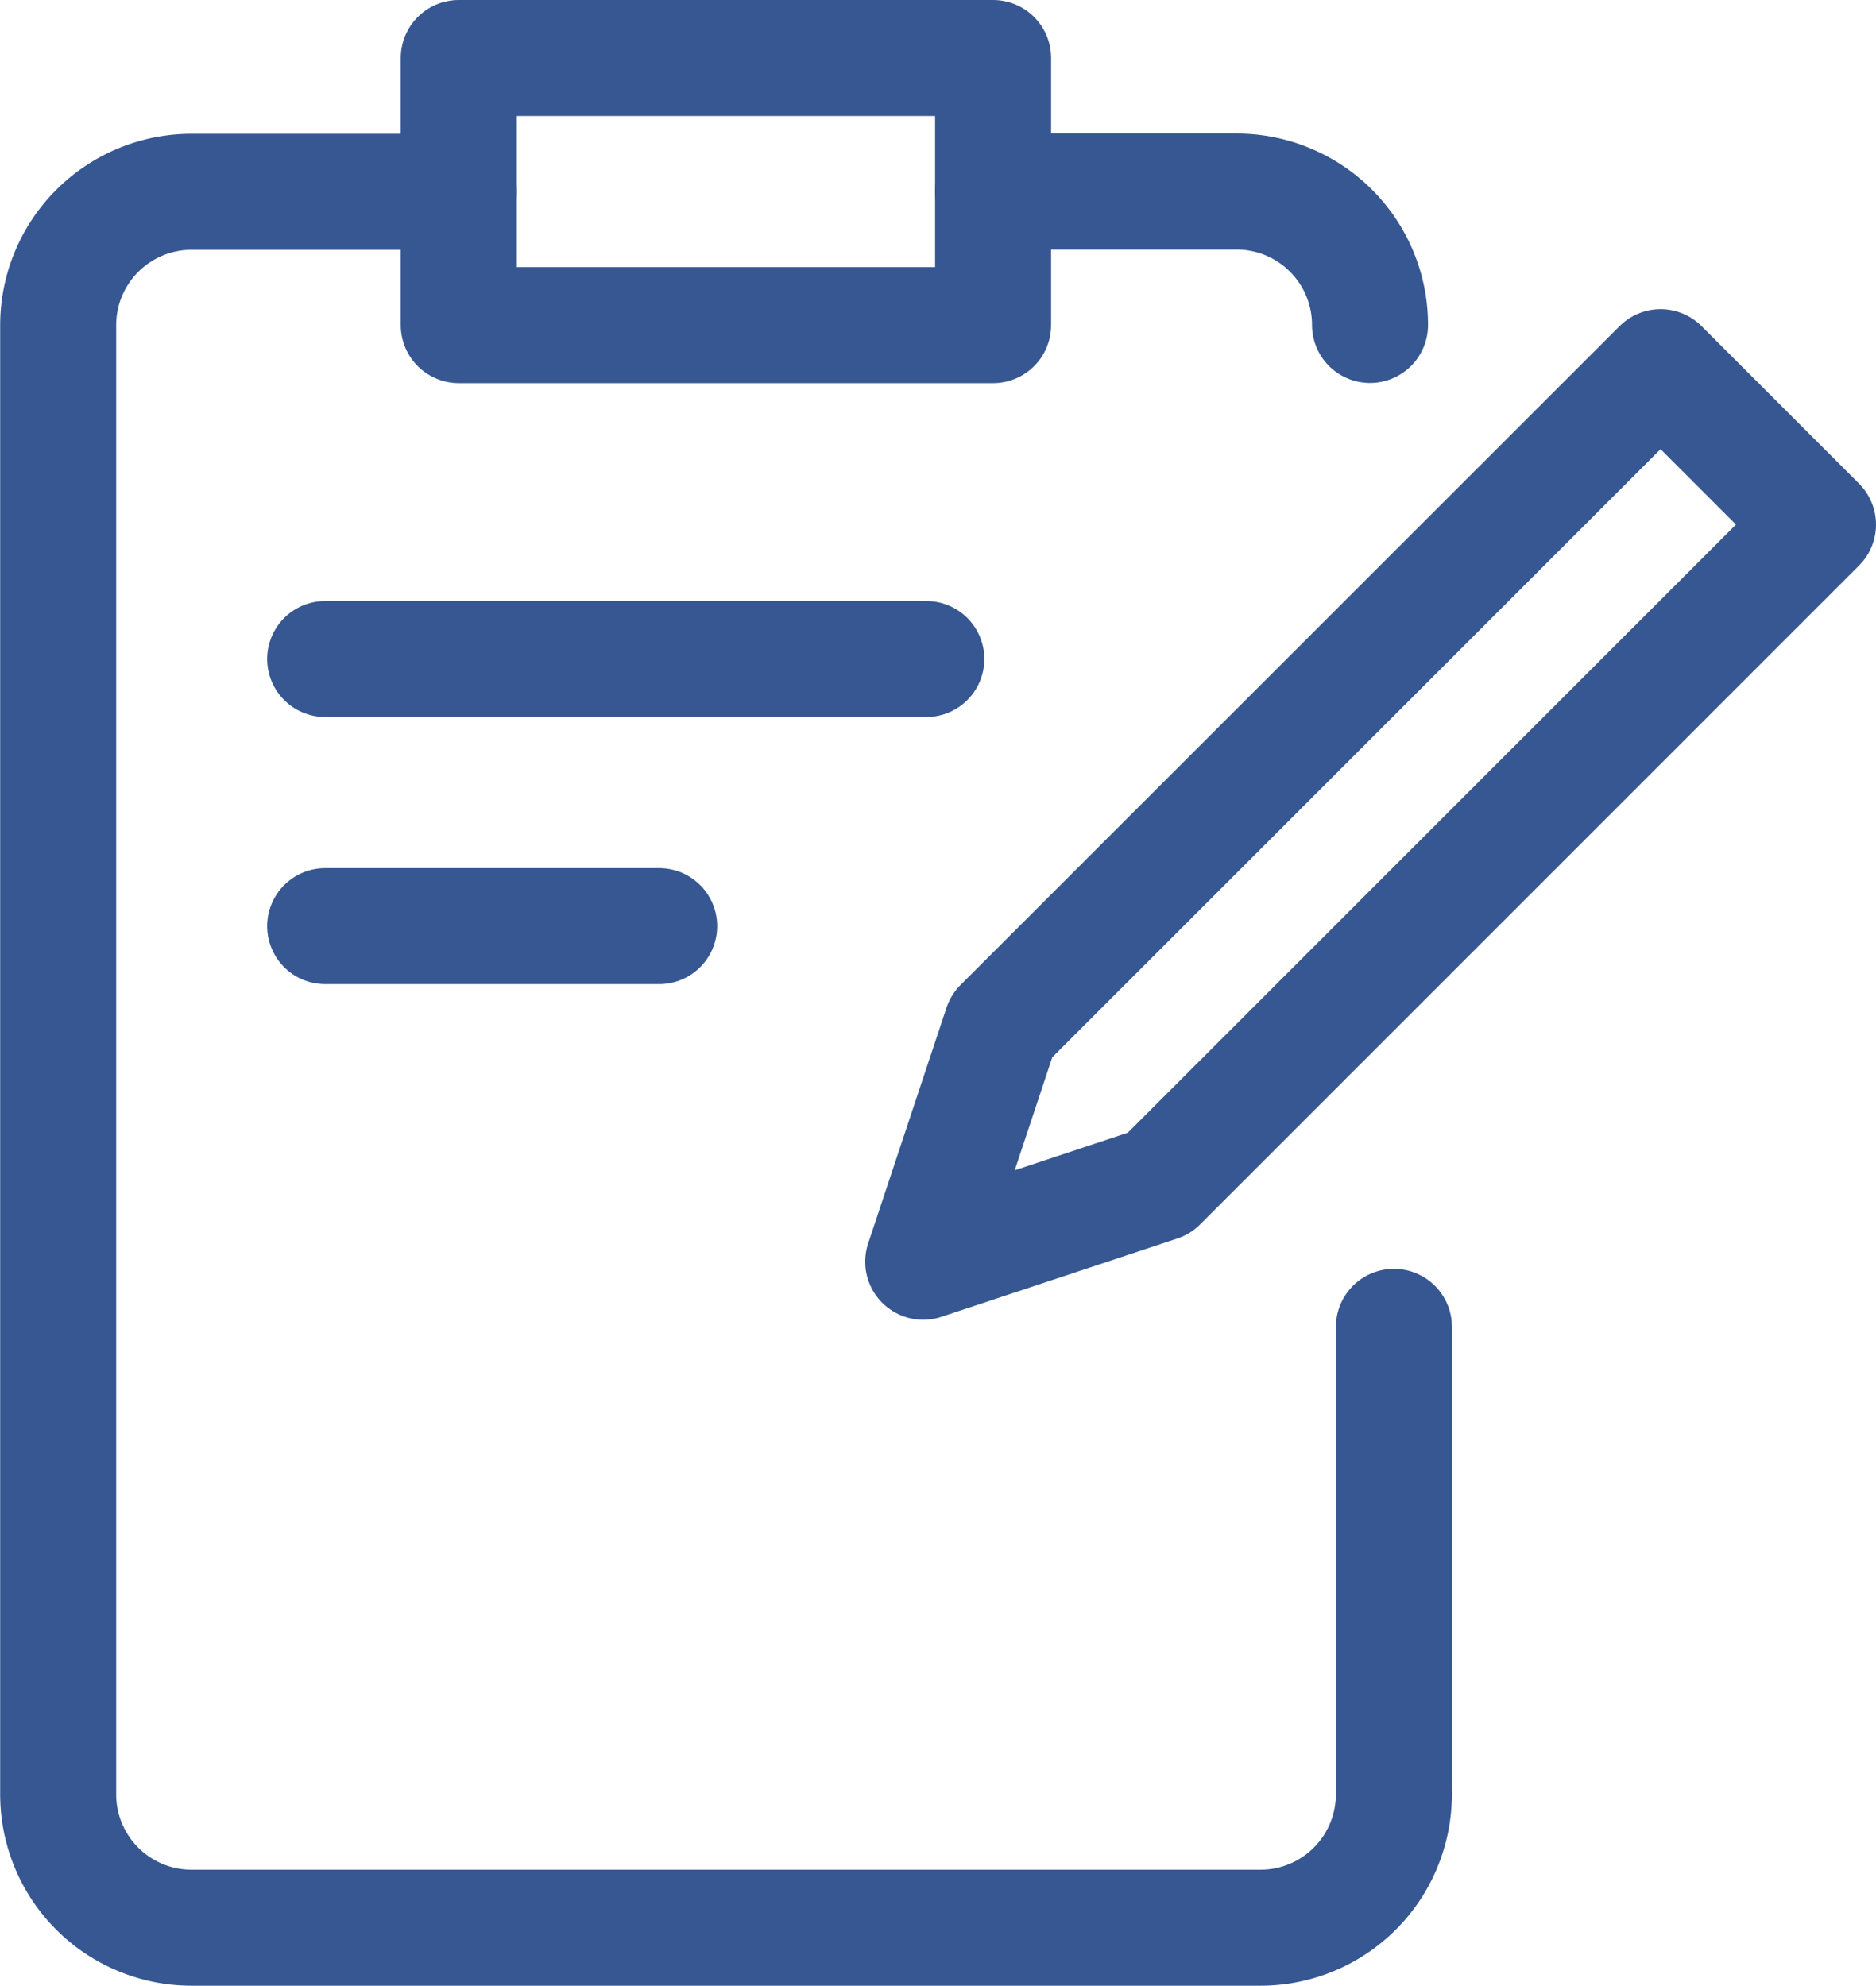 <svg xmlns="http://www.w3.org/2000/svg" width="32.342" height="34.242" viewBox="0 0 32.342 34.242"><defs><style>.a{fill:none;stroke:#365791;stroke-linecap:round;stroke-linejoin:round;stroke-width:2px;}</style></defs><g transform="translate(-191 -342.083)"><g transform="translate(118.498 -2961.075)"><path class="a" d="M38.881,2473.5l-11.36,11.361-4.066,1.35,1.351-4.066,11.361-11.359Z" transform="translate(64.963 838.703)"/><path class="a" d="M33.532,2495.792a2.3,2.3,0,0,1-2.3,2.3H12.805a2.3,2.3,0,0,1-2.3-2.3V2470.46a2.3,2.3,0,0,1,2.3-2.3h4.606" transform="translate(63 838.305)"/><path class="a" d="M24.5,2468.156h4.2a2.3,2.3,0,0,1,2.3,2.3" transform="translate(65.121 838.305)"/><line class="a" x2="5.758" transform="translate(78.108 3319.127)"/><line class="a" x2="10.364" transform="translate(78.108 3314.521)"/><rect class="a" width="9.212" height="4.606" transform="translate(80.411 3304.158)"/><line class="a" y1="8.061" transform="translate(96.533 3326.036)"/></g></g></svg>
